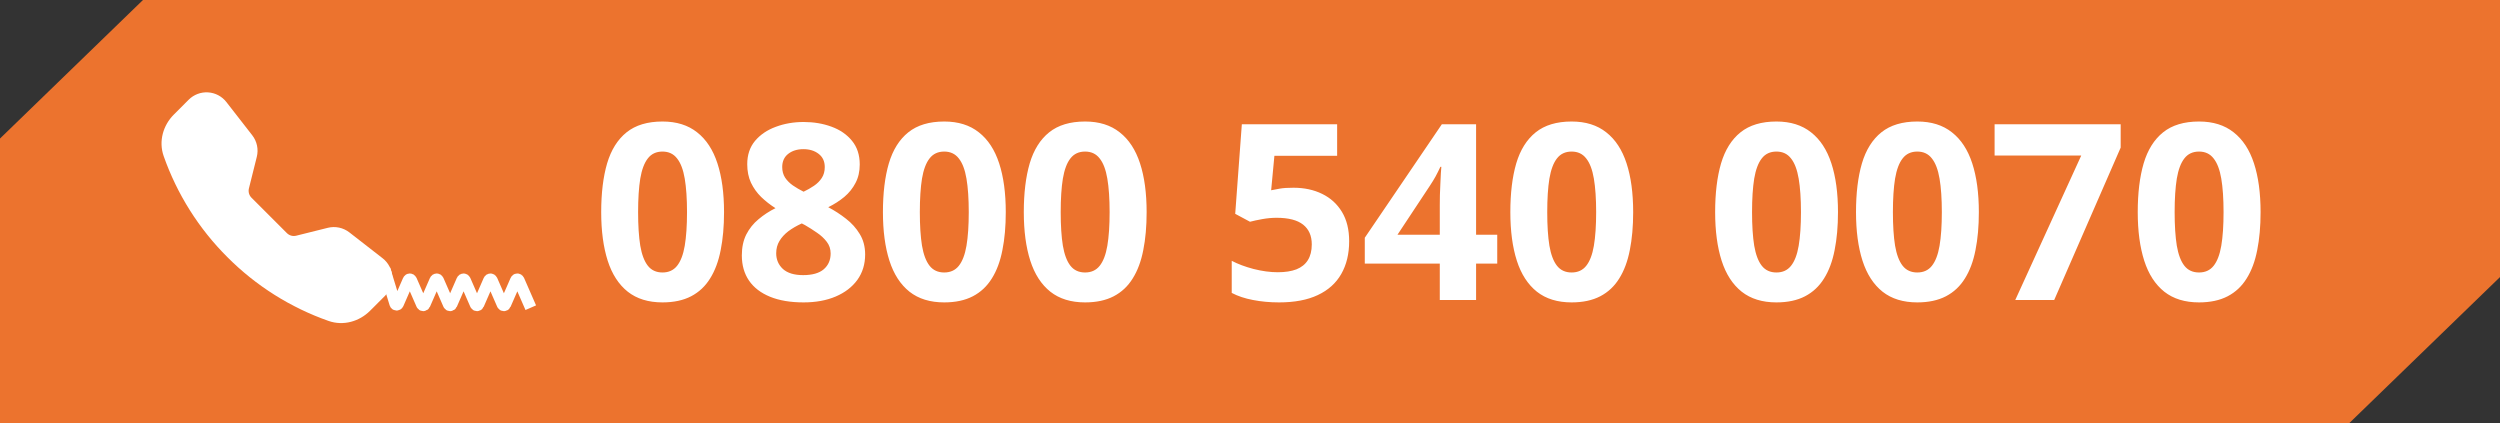 <svg width="325" height="55" viewBox="0 0 325 55" fill="none" xmlns="http://www.w3.org/2000/svg">
<rect x="0" y="0" width="325" height="55" fill="#333333" stroke="none"/>
<path d="M0 18.009V55H305.41L325 36.018V0H18.586L0 18.009Z" fill="#EC732E"/>
<path d="M94.125 27.578C94.125 29.422 93.979 31.068 93.688 32.516C93.406 33.964 92.948 35.193 92.312 36.203C91.688 37.214 90.865 37.984 89.844 38.516C88.823 39.047 87.583 39.312 86.125 39.312C84.292 39.312 82.787 38.849 81.609 37.922C80.432 36.984 79.562 35.641 79 33.891C78.438 32.13 78.156 30.026 78.156 27.578C78.156 25.109 78.412 23 78.922 21.25C79.443 19.49 80.287 18.141 81.453 17.203C82.62 16.266 84.177 15.797 86.125 15.797C87.948 15.797 89.448 16.266 90.625 17.203C91.812 18.13 92.693 19.474 93.266 21.234C93.838 22.984 94.125 25.099 94.125 27.578ZM82.953 27.578C82.953 29.318 83.047 30.771 83.234 31.938C83.432 33.094 83.76 33.964 84.219 34.547C84.677 35.13 85.312 35.422 86.125 35.422C86.927 35.422 87.557 35.135 88.016 34.562C88.484 33.979 88.818 33.109 89.016 31.953C89.213 30.787 89.312 29.328 89.312 27.578C89.312 25.838 89.213 24.385 89.016 23.219C88.818 22.052 88.484 21.177 88.016 20.594C87.557 20 86.927 19.703 86.125 19.703C85.312 19.703 84.677 20 84.219 20.594C83.76 21.177 83.432 22.052 83.234 23.219C83.047 24.385 82.953 25.838 82.953 27.578ZM104.469 15.859C105.781 15.859 106.99 16.062 108.094 16.469C109.208 16.875 110.099 17.49 110.766 18.312C111.432 19.125 111.766 20.146 111.766 21.375C111.766 22.292 111.583 23.094 111.219 23.781C110.865 24.469 110.38 25.073 109.766 25.594C109.151 26.104 108.453 26.552 107.672 26.938C108.484 27.365 109.255 27.865 109.984 28.438C110.714 29 111.307 29.662 111.766 30.422C112.234 31.182 112.469 32.068 112.469 33.078C112.469 34.349 112.13 35.453 111.453 36.391C110.776 37.318 109.839 38.036 108.641 38.547C107.443 39.057 106.052 39.312 104.469 39.312C102.76 39.312 101.307 39.068 100.109 38.578C98.912 38.089 98 37.391 97.375 36.484C96.75 35.568 96.438 34.474 96.438 33.203C96.438 32.161 96.63 31.255 97.016 30.484C97.412 29.713 97.943 29.052 98.609 28.5C99.276 27.938 100.01 27.458 100.812 27.062C100.135 26.635 99.516 26.151 98.953 25.609C98.401 25.068 97.958 24.448 97.625 23.75C97.302 23.052 97.141 22.25 97.141 21.344C97.141 20.135 97.479 19.125 98.156 18.312C98.844 17.5 99.745 16.891 100.859 16.484C101.974 16.068 103.177 15.859 104.469 15.859ZM100.906 32.922C100.906 33.745 101.198 34.427 101.781 34.969C102.375 35.5 103.25 35.766 104.406 35.766C105.604 35.766 106.5 35.51 107.094 35C107.688 34.479 107.984 33.797 107.984 32.953C107.984 32.37 107.812 31.859 107.469 31.422C107.135 30.984 106.714 30.594 106.203 30.25C105.693 29.896 105.177 29.568 104.656 29.266L104.234 29.047C103.568 29.349 102.984 29.688 102.484 30.062C101.995 30.438 101.609 30.859 101.328 31.328C101.047 31.797 100.906 32.328 100.906 32.922ZM104.438 19.391C103.646 19.391 102.99 19.594 102.469 20C101.948 20.406 101.688 20.979 101.688 21.719C101.688 22.24 101.812 22.698 102.062 23.094C102.323 23.479 102.661 23.818 103.078 24.109C103.505 24.401 103.969 24.672 104.469 24.922C104.948 24.693 105.396 24.438 105.812 24.156C106.229 23.875 106.568 23.537 106.828 23.141C107.089 22.745 107.219 22.271 107.219 21.719C107.219 20.979 106.953 20.406 106.422 20C105.901 19.594 105.24 19.391 104.438 19.391ZM130.75 27.578C130.75 29.422 130.604 31.068 130.312 32.516C130.031 33.964 129.573 35.193 128.938 36.203C128.312 37.214 127.49 37.984 126.469 38.516C125.448 39.047 124.208 39.312 122.75 39.312C120.917 39.312 119.411 38.849 118.234 37.922C117.057 36.984 116.188 35.641 115.625 33.891C115.062 32.13 114.781 30.026 114.781 27.578C114.781 25.109 115.036 23 115.547 21.25C116.068 19.49 116.911 18.141 118.078 17.203C119.245 16.266 120.802 15.797 122.75 15.797C124.573 15.797 126.073 16.266 127.25 17.203C128.438 18.13 129.318 19.474 129.891 21.234C130.464 22.984 130.75 25.099 130.75 27.578ZM119.578 27.578C119.578 29.318 119.672 30.771 119.859 31.938C120.057 33.094 120.385 33.964 120.844 34.547C121.302 35.13 121.938 35.422 122.75 35.422C123.552 35.422 124.182 35.135 124.641 34.562C125.109 33.979 125.443 33.109 125.641 31.953C125.839 30.787 125.938 29.328 125.938 27.578C125.938 25.838 125.839 24.385 125.641 23.219C125.443 22.052 125.109 21.177 124.641 20.594C124.182 20 123.552 19.703 122.75 19.703C121.938 19.703 121.302 20 120.844 20.594C120.385 21.177 120.057 22.052 119.859 23.219C119.672 24.385 119.578 25.838 119.578 27.578ZM149.062 27.578C149.062 29.422 148.917 31.068 148.625 32.516C148.344 33.964 147.885 35.193 147.25 36.203C146.625 37.214 145.802 37.984 144.781 38.516C143.76 39.047 142.521 39.312 141.062 39.312C139.229 39.312 137.724 38.849 136.547 37.922C135.37 36.984 134.5 35.641 133.938 33.891C133.375 32.13 133.094 30.026 133.094 27.578C133.094 25.109 133.349 23 133.859 21.25C134.38 19.49 135.224 18.141 136.391 17.203C137.557 16.266 139.115 15.797 141.062 15.797C142.885 15.797 144.385 16.266 145.562 17.203C146.75 18.13 147.63 19.474 148.203 21.234C148.776 22.984 149.062 25.099 149.062 27.578ZM137.891 27.578C137.891 29.318 137.984 30.771 138.172 31.938C138.37 33.094 138.698 33.964 139.156 34.547C139.615 35.13 140.25 35.422 141.062 35.422C141.865 35.422 142.495 35.135 142.953 34.562C143.422 33.979 143.755 33.109 143.953 31.953C144.151 30.787 144.25 29.328 144.25 27.578C144.25 25.838 144.151 24.385 143.953 23.219C143.755 22.052 143.422 21.177 142.953 20.594C142.495 20 141.865 19.703 141.062 19.703C140.25 19.703 139.615 20 139.156 20.594C138.698 21.177 138.37 22.052 138.172 23.219C137.984 24.385 137.891 25.838 137.891 27.578ZM168.156 24.406C169.552 24.406 170.792 24.672 171.875 25.203C172.969 25.734 173.828 26.516 174.453 27.547C175.078 28.578 175.391 29.849 175.391 31.359C175.391 33.005 175.047 34.427 174.359 35.625C173.682 36.812 172.667 37.724 171.312 38.359C169.969 38.995 168.292 39.312 166.281 39.312C165.083 39.312 163.953 39.208 162.891 39C161.839 38.802 160.917 38.495 160.125 38.078V33.906C160.917 34.323 161.865 34.677 162.969 34.969C164.083 35.25 165.13 35.391 166.109 35.391C167.068 35.391 167.875 35.266 168.531 35.016C169.188 34.755 169.682 34.359 170.016 33.828C170.359 33.286 170.531 32.599 170.531 31.766C170.531 30.651 170.156 29.797 169.406 29.203C168.656 28.609 167.505 28.312 165.953 28.312C165.359 28.312 164.74 28.37 164.094 28.484C163.458 28.599 162.927 28.713 162.5 28.828L160.578 27.797L161.438 16.156H173.828V20.25H165.672L165.25 24.734C165.604 24.662 165.99 24.588 166.406 24.516C166.823 24.443 167.406 24.406 168.156 24.406ZM194.641 34.266H191.891V39H187.172V34.266H177.422V30.906L187.438 16.156H191.891V30.516H194.641V34.266ZM187.172 30.516V26.641C187.172 26.276 187.177 25.844 187.188 25.344C187.208 24.844 187.229 24.344 187.25 23.844C187.271 23.344 187.292 22.901 187.312 22.516C187.344 22.12 187.365 21.844 187.375 21.688H187.25C187.052 22.115 186.844 22.531 186.625 22.938C186.406 23.333 186.151 23.75 185.859 24.188L181.672 30.516H187.172ZM212.312 27.578C212.312 29.422 212.167 31.068 211.875 32.516C211.594 33.964 211.135 35.193 210.5 36.203C209.875 37.214 209.052 37.984 208.031 38.516C207.01 39.047 205.771 39.312 204.312 39.312C202.479 39.312 200.974 38.849 199.797 37.922C198.62 36.984 197.75 35.641 197.188 33.891C196.625 32.13 196.344 30.026 196.344 27.578C196.344 25.109 196.599 23 197.109 21.25C197.63 19.49 198.474 18.141 199.641 17.203C200.807 16.266 202.365 15.797 204.312 15.797C206.135 15.797 207.635 16.266 208.812 17.203C210 18.13 210.88 19.474 211.453 21.234C212.026 22.984 212.312 25.099 212.312 27.578ZM201.141 27.578C201.141 29.318 201.234 30.771 201.422 31.938C201.62 33.094 201.948 33.964 202.406 34.547C202.865 35.13 203.5 35.422 204.312 35.422C205.115 35.422 205.745 35.135 206.203 34.562C206.672 33.979 207.005 33.109 207.203 31.953C207.401 30.787 207.5 29.328 207.5 27.578C207.5 25.838 207.401 24.385 207.203 23.219C207.005 22.052 206.672 21.177 206.203 20.594C205.745 20 205.115 19.703 204.312 19.703C203.5 19.703 202.865 20 202.406 20.594C201.948 21.177 201.62 22.052 201.422 23.219C201.234 24.385 201.141 25.838 201.141 27.578ZM238.938 27.578C238.938 29.422 238.792 31.068 238.5 32.516C238.219 33.964 237.76 35.193 237.125 36.203C236.5 37.214 235.677 37.984 234.656 38.516C233.635 39.047 232.396 39.312 230.938 39.312C229.104 39.312 227.599 38.849 226.422 37.922C225.245 36.984 224.375 35.641 223.812 33.891C223.25 32.13 222.969 30.026 222.969 27.578C222.969 25.109 223.224 23 223.734 21.25C224.255 19.49 225.099 18.141 226.266 17.203C227.432 16.266 228.99 15.797 230.938 15.797C232.76 15.797 234.26 16.266 235.438 17.203C236.625 18.13 237.505 19.474 238.078 21.234C238.651 22.984 238.938 25.099 238.938 27.578ZM227.766 27.578C227.766 29.318 227.859 30.771 228.047 31.938C228.245 33.094 228.573 33.964 229.031 34.547C229.49 35.13 230.125 35.422 230.938 35.422C231.74 35.422 232.37 35.135 232.828 34.562C233.297 33.979 233.63 33.109 233.828 31.953C234.026 30.787 234.125 29.328 234.125 27.578C234.125 25.838 234.026 24.385 233.828 23.219C233.63 22.052 233.297 21.177 232.828 20.594C232.37 20 231.74 19.703 230.938 19.703C230.125 19.703 229.49 20 229.031 20.594C228.573 21.177 228.245 22.052 228.047 23.219C227.859 24.385 227.766 25.838 227.766 27.578ZM257.25 27.578C257.25 29.422 257.104 31.068 256.812 32.516C256.531 33.964 256.073 35.193 255.438 36.203C254.812 37.214 253.99 37.984 252.969 38.516C251.948 39.047 250.708 39.312 249.25 39.312C247.417 39.312 245.911 38.849 244.734 37.922C243.557 36.984 242.688 35.641 242.125 33.891C241.562 32.13 241.281 30.026 241.281 27.578C241.281 25.109 241.536 23 242.047 21.25C242.568 19.49 243.411 18.141 244.578 17.203C245.745 16.266 247.302 15.797 249.25 15.797C251.073 15.797 252.573 16.266 253.75 17.203C254.938 18.13 255.818 19.474 256.391 21.234C256.964 22.984 257.25 25.099 257.25 27.578ZM246.078 27.578C246.078 29.318 246.172 30.771 246.359 31.938C246.557 33.094 246.885 33.964 247.344 34.547C247.802 35.13 248.438 35.422 249.25 35.422C250.052 35.422 250.682 35.135 251.141 34.562C251.609 33.979 251.943 33.109 252.141 31.953C252.339 30.787 252.438 29.328 252.438 27.578C252.438 25.838 252.339 24.385 252.141 23.219C251.943 22.052 251.609 21.177 251.141 20.594C250.682 20 250.052 19.703 249.25 19.703C248.438 19.703 247.802 20 247.344 20.594C246.885 21.177 246.557 22.052 246.359 23.219C246.172 24.385 246.078 25.838 246.078 27.578ZM261.984 39L270.562 20.219H259.297V16.156H275.688V19.188L267.047 39H261.984ZM293.875 27.578C293.875 29.422 293.729 31.068 293.438 32.516C293.156 33.964 292.698 35.193 292.062 36.203C291.438 37.214 290.615 37.984 289.594 38.516C288.573 39.047 287.333 39.312 285.875 39.312C284.042 39.312 282.536 38.849 281.359 37.922C280.182 36.984 279.312 35.641 278.75 33.891C278.188 32.13 277.906 30.026 277.906 27.578C277.906 25.109 278.161 23 278.672 21.25C279.193 19.49 280.036 18.141 281.203 17.203C282.37 16.266 283.927 15.797 285.875 15.797C287.698 15.797 289.198 16.266 290.375 17.203C291.562 18.13 292.443 19.474 293.016 21.234C293.589 22.984 293.875 25.099 293.875 27.578ZM282.703 27.578C282.703 29.318 282.797 30.771 282.984 31.938C283.182 33.094 283.51 33.964 283.969 34.547C284.427 35.13 285.062 35.422 285.875 35.422C286.677 35.422 287.307 35.135 287.766 34.562C288.234 33.979 288.568 33.109 288.766 31.953C288.964 30.787 289.062 29.328 289.062 27.578C289.062 25.838 288.964 24.385 288.766 23.219C288.568 22.052 288.234 21.177 287.766 20.594C287.307 20 286.677 19.703 285.875 19.703C285.062 19.703 284.427 20 283.969 20.594C283.51 21.177 283.182 22.052 282.984 23.219C282.797 24.385 282.703 25.838 282.703 27.578Z" fill="white"/>
<g clip-path="url(#clip0_219_54)">
<path fill-rule="evenodd" clip-rule="evenodd" d="M24.534 12.958C24.862 12.631 25.256 12.377 25.69 12.213C26.124 12.049 26.587 11.979 27.05 12.008C27.513 12.037 27.964 12.164 28.374 12.38C28.784 12.597 29.143 12.898 29.428 13.264L32.794 17.588C33.411 18.381 33.628 19.414 33.384 20.389L32.359 24.495C32.306 24.708 32.309 24.93 32.367 25.142C32.426 25.353 32.538 25.545 32.692 25.701L37.299 30.308C37.455 30.462 37.648 30.575 37.859 30.633C38.071 30.692 38.294 30.694 38.507 30.641L42.611 29.616C43.092 29.496 43.594 29.487 44.08 29.589C44.565 29.692 45.02 29.903 45.412 30.206L49.736 33.57C51.291 34.779 51.433 37.076 50.042 38.466L48.103 40.404C46.716 41.792 44.642 42.401 42.709 41.721C37.76 39.982 33.267 37.149 29.565 33.433C25.849 29.732 23.017 25.239 21.277 20.291C20.599 18.36 21.208 16.285 22.596 14.897L24.534 12.958Z" fill="white"/>
</g>
<path d="M50 35L51.371 39.483C51.425 39.66 51.671 39.675 51.745 39.505L53.093 36.42C53.162 36.26 53.389 36.26 53.459 36.42L54.84 39.58C54.91 39.74 55.136 39.74 55.206 39.58L56.587 36.42C56.657 36.26 56.883 36.26 56.953 36.42L58.334 39.58C58.404 39.74 58.631 39.74 58.7 39.58L60.081 36.42C60.151 36.26 60.378 36.26 60.448 36.42L61.828 39.58C61.898 39.74 62.125 39.74 62.195 39.58L63.575 36.42C63.645 36.26 63.872 36.26 63.942 36.42L65.323 39.58C65.392 39.74 65.619 39.74 65.689 39.58L67.07 36.42C67.139 36.26 67.366 36.26 67.436 36.42L69 40" stroke="white" stroke-width="1.5"/>
<defs>
<clipPath id="clip0_219_54">
<rect width="30" height="30" fill="white" transform="translate(21 12)"/>
</clipPath>
</defs>
</svg>
